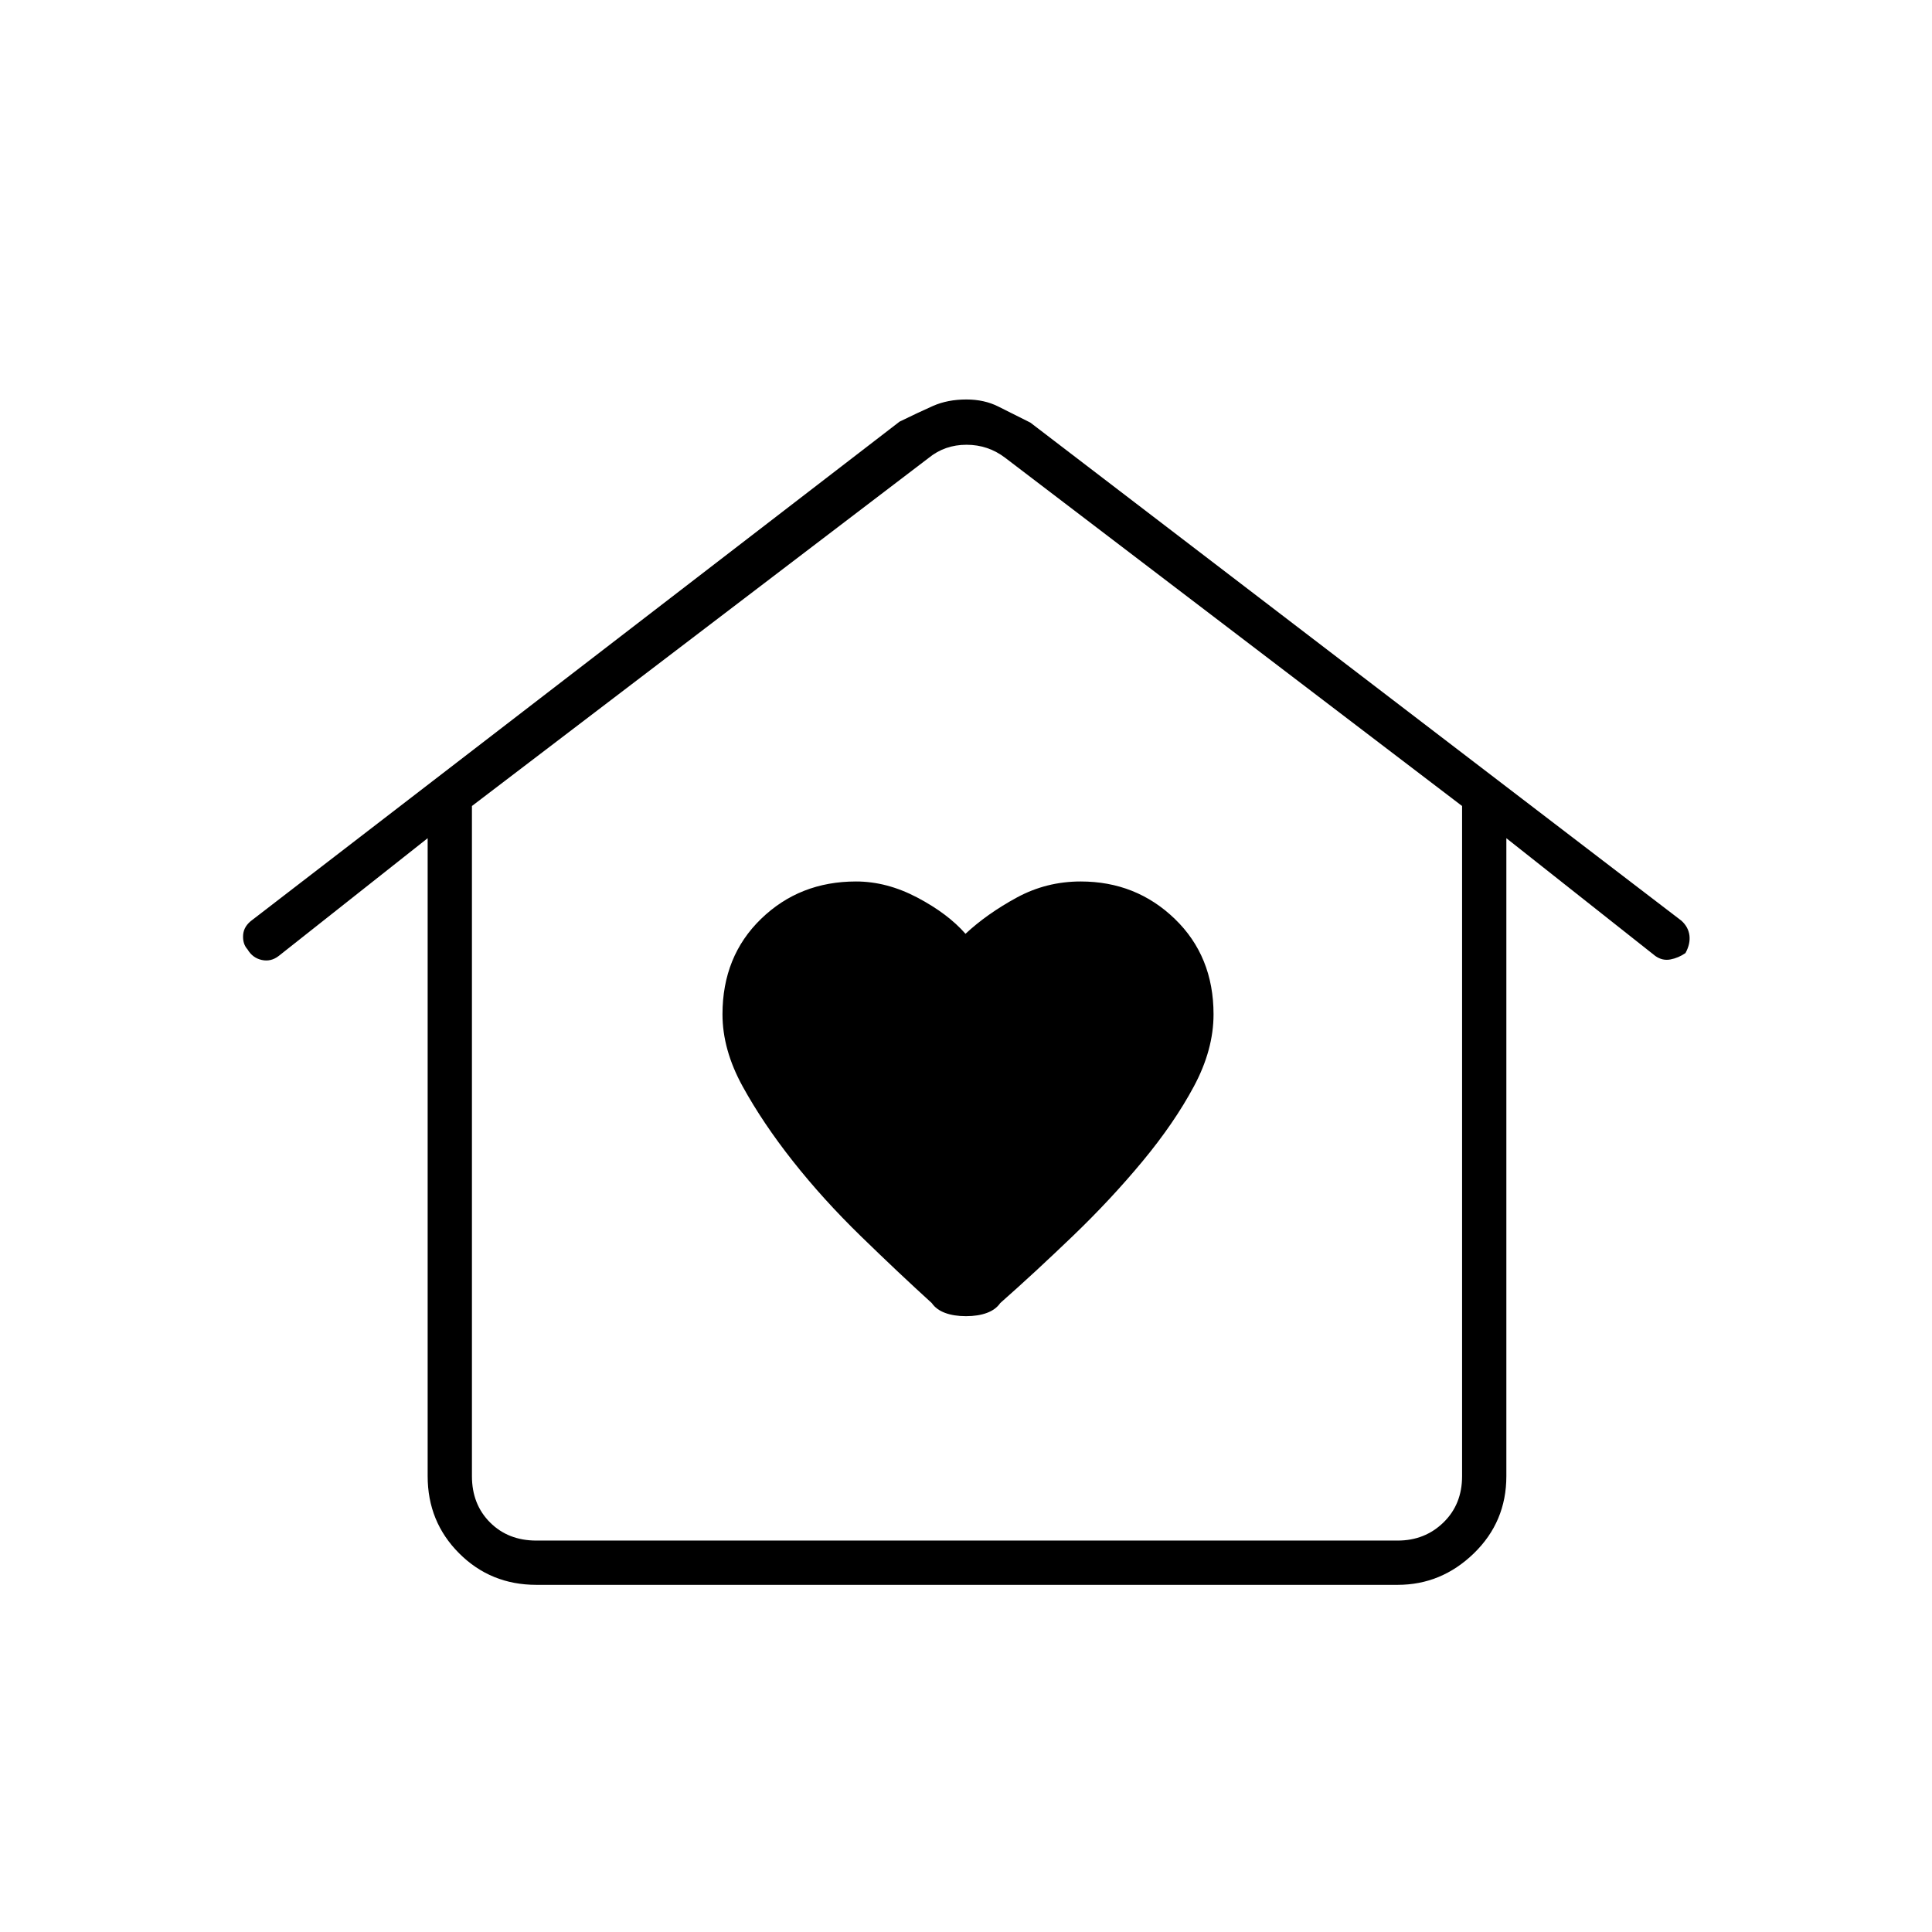 <svg xmlns="http://www.w3.org/2000/svg" height="48" viewBox="0 -960 960 960" width="48"><path d="M480-306q6 0 10.382-1.625 4.381-1.625 6.618-4.875 17-15 36-33.25T567.75-383q15.75-19 25.5-37.2Q603-438.4 603-456q0-28.824-19.25-47.412Q564.5-522 537-522q-17.065 0-31.783 8-14.717 8-25.467 18-8.75-10-23.918-18t-30.481-8q-28.027 0-47.189 18.588T359-456q0 17.6 10 35.8 10 18.2 25 37.2 15 19 33.75 37.25T463-312.5q2.237 3.25 6.618 4.875Q474-306 480-306ZM266.5-172.5q-22.688 0-38.344-15.656Q212.5-203.812 212.5-226.5v-317l-74 58.5q-3.848 3-8.424 2T123-488.25q-2.5-2.75-2.194-7.179.305-4.428 4.694-7.571L447-750.5q9.202-4.5 16.505-7.75 7.303-3.25 16.689-3.25 8.885 0 15.845 3.5Q503-754.5 512-750l323.5 247.5q3.441 3.119 3.971 7.31.529 4.19-1.971 8.764Q834-484 830-483.25t-7.5-1.75l-74-58.5v317q0 22.688-16.141 38.344Q716.219-172.5 694.5-172.5h-428Zm0-22h428q13.5 0 22.75-9t9.25-23v-333l-227-173q-8.5-6.5-19.25-6.5t-18.75 6.5l-227 173v333q0 14 9 23t23 9Zm0 0h-32 492-460Z"/></svg>